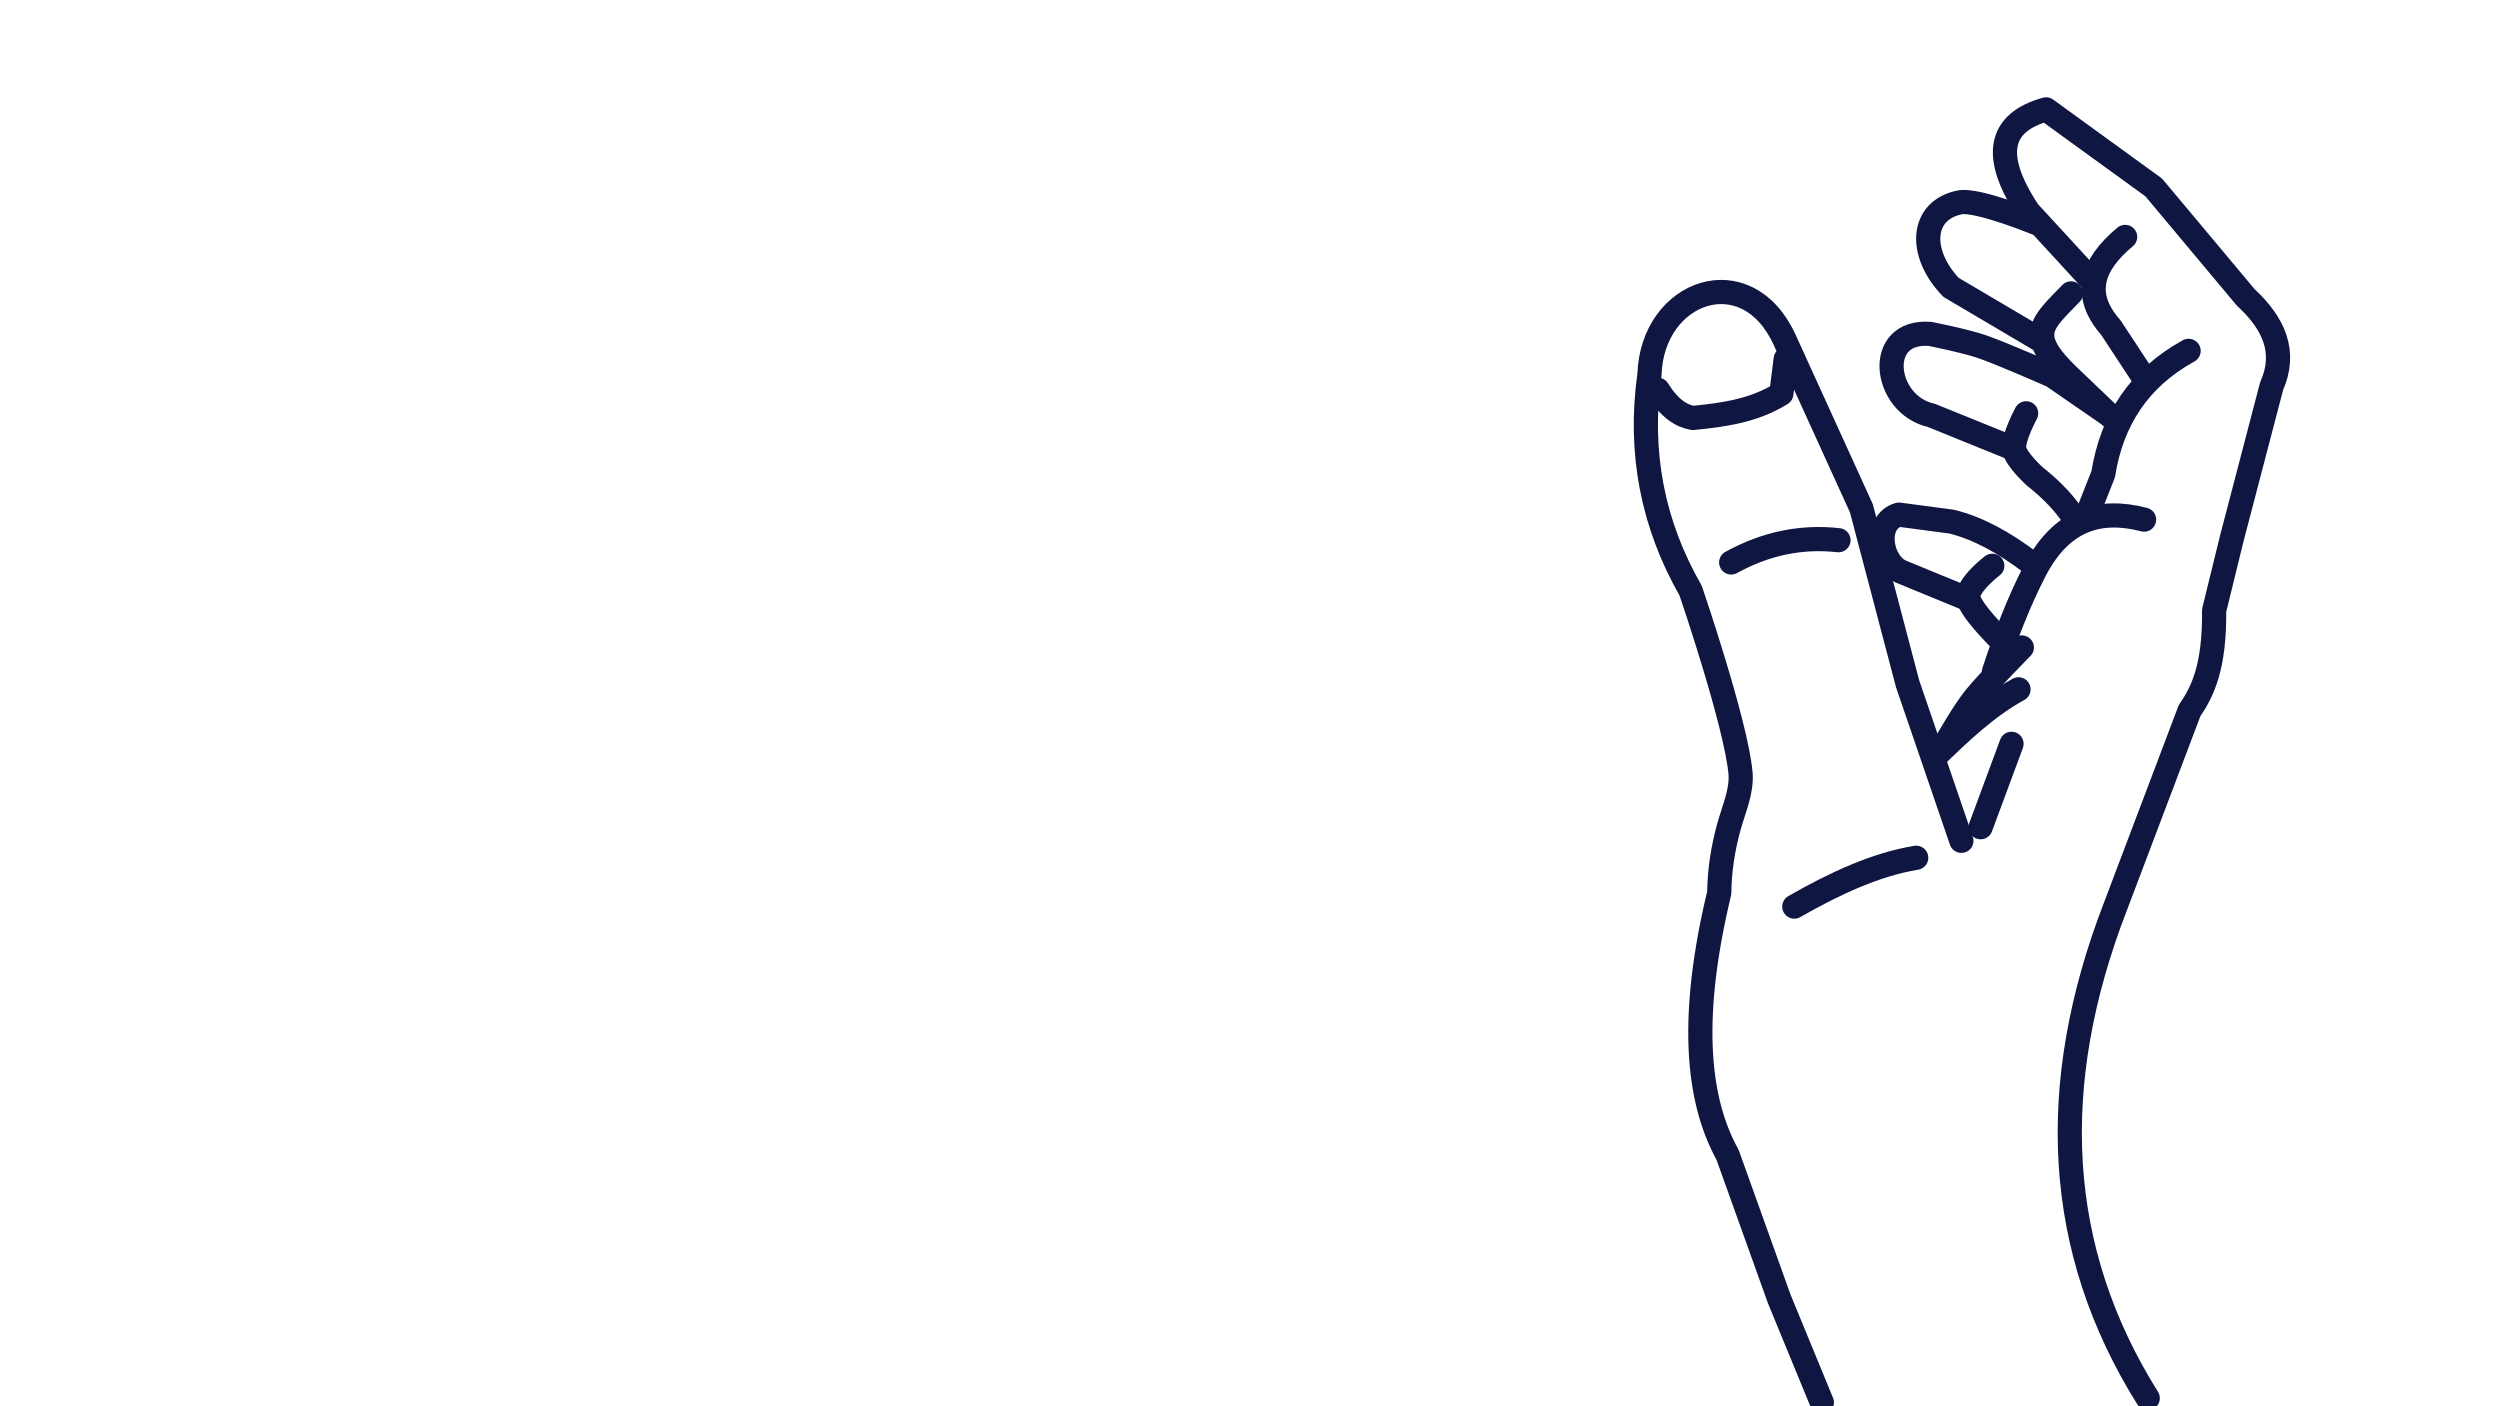 <?xml version="1.0" encoding="UTF-8" standalone="no"?><!DOCTYPE svg PUBLIC "-//W3C//DTD SVG 1.1//EN" "http://www.w3.org/Graphics/SVG/1.1/DTD/svg11.dtd"><svg width="100%" height="100%" viewBox="0 0 1344 756" version="1.1" xmlns="http://www.w3.org/2000/svg" xmlns:xlink="http://www.w3.org/1999/xlink" xml:space="preserve" style="fill-rule:evenodd;clip-rule:evenodd;stroke-linecap:round;stroke-linejoin:round;stroke-miterlimit:1.414;"><g><g><path d="M891.22,209.516c6.323,10.174 12.63,14.109 18.929,15.179c16.289,-1.649 32.503,-3.745 47.502,-13.036l2.322,-18.572" style="fill:none;stroke-width:13px;stroke:#0f1642;"/><path d="M964.616,487.383c22.069,-12.618 43.993,-22.723 65.538,-26.251" style="fill:none;stroke-width:13px;stroke:#0f1642;"/><path d="M930.686,302.376c18.761,-10.341 38.001,-14.151 57.68,-11.964" style="fill:none;stroke-width:13px;stroke:#0f1642;"/><path d="M1071.05,304.162c0,0 -13.691,10.417 -12.858,17.144c0.834,6.726 17.858,23.215 17.858,23.215" style="fill:none;stroke-width:13px;stroke:#0f1642;"/><path d="M1091.76,302.555c-13.897,-10.554 -28.055,-18.6 -42.68,-22.144l-28.215,-3.75c-13.92,3.835 -9.891,26.854 2.142,31.073l33.037,13.572" style="fill:none;stroke-width:13px;stroke:#0f1642;"/><path d="M1089.26,222.195c0,0 -7.21,13.403 -6.436,19.058c0.774,5.655 11.079,14.872 11.079,14.872c10.233,8.067 17.388,16.1 22.322,24.108" style="fill:none;stroke-width:13px;stroke:#0f1642;"/><path d="M1134.44,223.445l-31.073,-21.429c0,0 -27.084,-11.965 -38.037,-15.715c-8.987,-3.077 -27.679,-6.786 -27.679,-6.786c-30.243,-2.396 -25.1,38.061 0.536,43.752l42.322,17.143" style="fill:none;stroke-width:13px;stroke:#0f1642;"/><path d="M1113.37,157.729c-15.427,16.087 -24.811,21.96 -1.072,44.644l24.108,23.037" style="fill:none;stroke-width:13px;stroke:#0f1642;"/><path d="M1094.62,119.87c0,0 -31.707,-12.991 -41.073,-11.072c-21.28,4.361 -22.121,27.558 -4.643,45.716l47.502,28.037" style="fill:none;stroke-width:13px;stroke:#0f1642;"/><path d="M1054.44,452.025l-28.929,-84.468l-24.823,-94.289l-41.251,-90.539c-20.352,-44.668 -71.197,-26.556 -72.681,18.573c-5.943,42.048 1.797,80.711 22.143,116.254c0,0 24.227,70.776 26.787,97.86c0.921,9.75 -3.537,19.373 -6.204,28.977c-3.293,11.855 -5.073,23.679 -5.225,35.668c-15.661,65.095 -12.45,110.174 4.464,140.719l27.859,77.682l22.857,55.537" style="fill:none;stroke-width:13px;stroke:#0f1642;"/><path d="M1081.4,399.88l-16.607,44.823" style="fill:none;stroke-width:13px;stroke:#0f1642;"/><path d="M1085.15,370.593c-16.985,9.321 -31.175,22.959 -45.358,36.609" style="fill:none;stroke-width:13px;stroke:#0f1642;"/><path d="M1086.94,348.092c0,0 -18.743,18.946 -25.439,27.309c-5.669,7.08 -14.741,22.872 -14.741,22.872" style="fill:none;stroke-width:13px;stroke:#0f1642;"/><path d="M1152.66,279.34c-23.962,-6.244 -44.236,-0.045 -58.395,26.787c-9.469,18.185 -16.27,36.566 -22.322,55.002" style="fill:none;stroke-width:13px;stroke:#0f1642;"/><path d="M1176.59,188.623c-26.595,14.661 -41.268,37.156 -45.894,66.252l-9.286,23.572" style="fill:none;stroke-width:13px;stroke:#0f1642;"/><path d="M1142.48,127.37c-18.308,15.2 -23.112,31.3 -7.679,48.752l17.143,26.072" style="fill:none;stroke-width:13px;stroke:#0f1642;"/><path d="M1154.62,751.678c-50.114,-79.956 -54.516,-168.367 -17.322,-264.474l39.823,-105.182c7.252,-10.548 13.475,-23.766 13.202,-53.847l9.477,-38.656l21.43,-81.967c8.229,-18.446 1.048,-33.836 -13.929,-47.68l-49.466,-59.11l-57.86,-41.965c-24.738,6.914 -29.903,24.185 -9.464,55.001l32.679,35.537" style="fill:none;stroke-width:13px;stroke:#0f1642;"/></g></g></svg>
